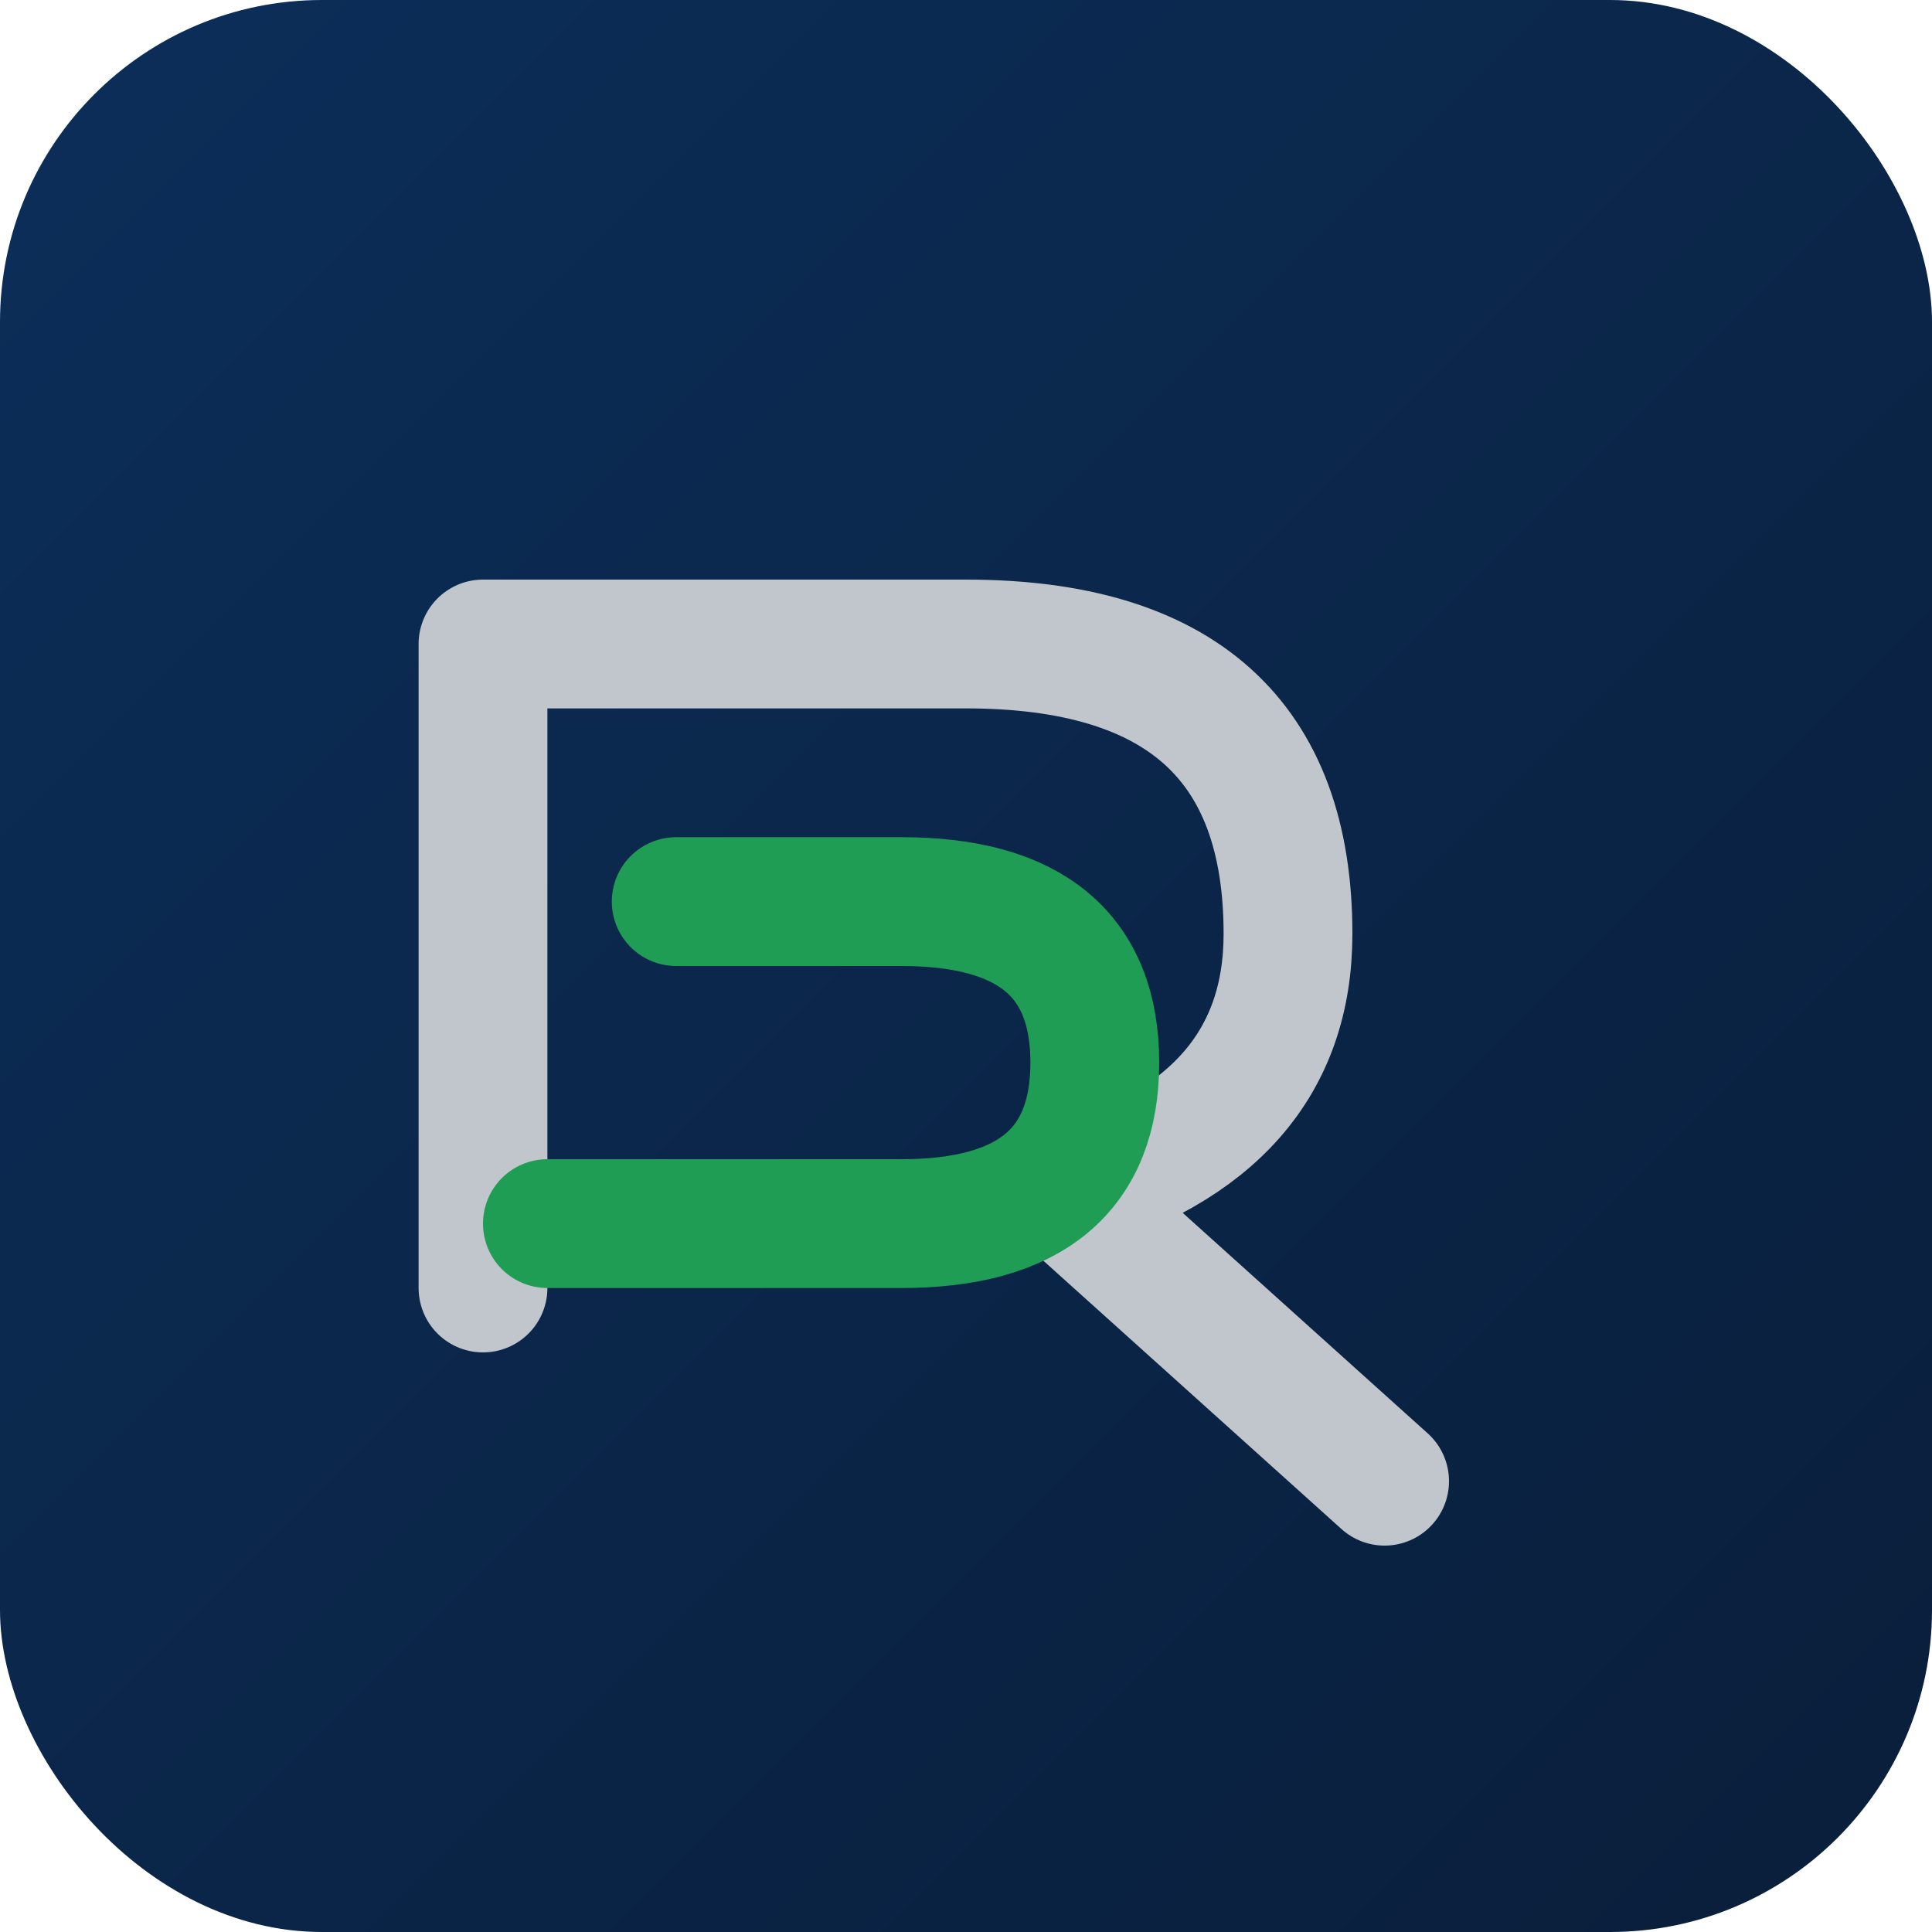 <svg xmlns="http://www.w3.org/2000/svg" viewBox="0 0 120 120">
  <defs>
    <linearGradient id="g" x1="0" x2="1" y1="0" y2="1">
      <stop offset="0%" stop-color="#0B2E59"/>
      <stop offset="100%" stop-color="#0A1E3A"/>
    </linearGradient>
  </defs>
  <rect width="120" height="120" rx="20" fill="url(#g)"/>
  <path d="M30 80 L30 40 L60 40 Q80 40 80 58 Q80 70 66 74 L86 92" fill="none" stroke="#C0C6CC" stroke-width="8" stroke-linecap="round" stroke-linejoin="round"/>
  <path d="M34 76 L56 76 Q68 76 68 66 Q68 56 56 56 L42 56" stroke="#1F9D55" stroke-width="8" fill="none" stroke-linecap="round" stroke-linejoin="round"/>
</svg>
